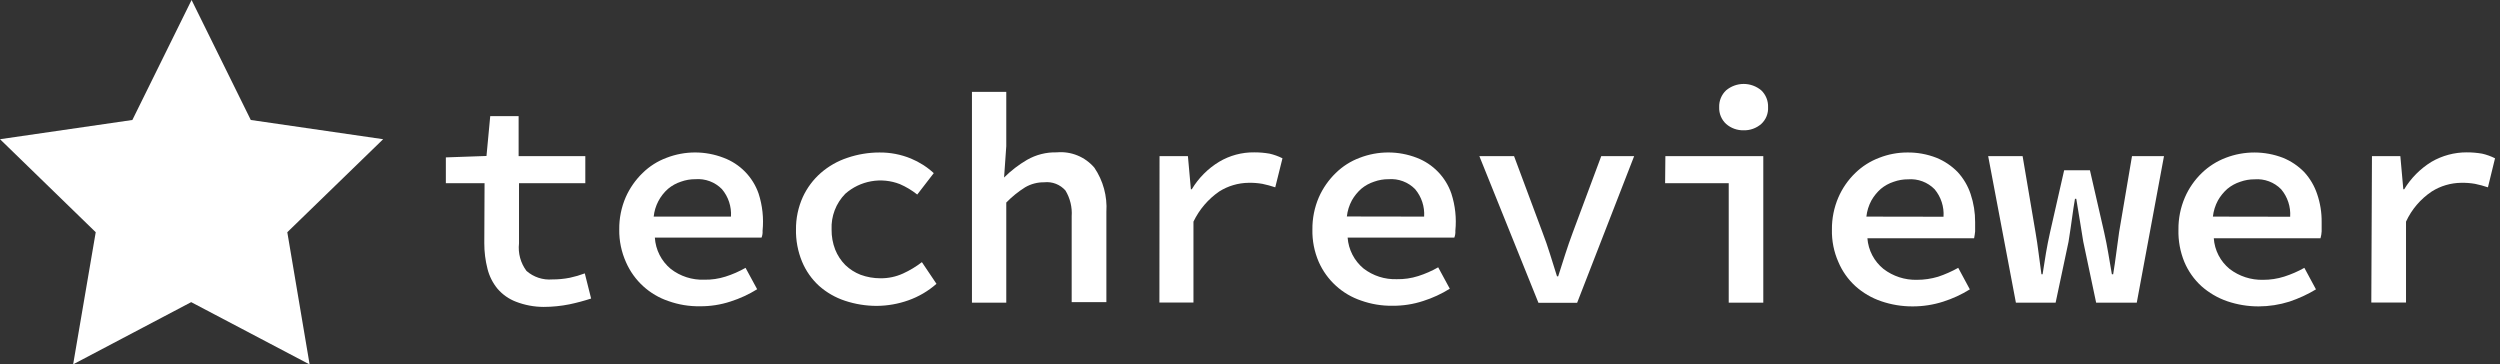 <?xml version="1.0" encoding="UTF-8" standalone="no"?><svg width="391" height="57" viewBox="0 0 391 57" fill="none" xmlns="http://www.w3.org/2000/svg">
<rect x="0" y="0" width="391" height="57" fill="#333333" stroke="none"/>
<path d="M75.785 28.651H69.732V24.616L76.087 24.394L76.673 18.159H81.112V24.414H91.543V28.651H81.172V38.074C81.002 39.603 81.42 41.14 82.342 42.372C82.891 42.853 83.532 43.218 84.225 43.447C84.918 43.676 85.65 43.763 86.378 43.703C87.299 43.707 88.218 43.619 89.122 43.441C89.918 43.271 90.7 43.042 91.462 42.755L92.451 46.69C91.338 47.053 90.207 47.357 89.061 47.597C87.732 47.862 86.381 47.998 85.026 48.001C83.549 47.998 82.086 47.724 80.708 47.194C79.594 46.77 78.603 46.077 77.823 45.176C77.075 44.27 76.537 43.208 76.249 42.069C75.91 40.751 75.74 39.395 75.744 38.034L75.785 28.651Z" fill="white"/>
<path d="M96.85 35.895C96.829 34.162 97.173 32.443 97.858 30.851C98.488 29.428 99.385 28.14 100.502 27.058C101.571 26.008 102.85 25.197 104.255 24.677C107.124 23.568 110.303 23.568 113.173 24.677C114.439 25.15 115.585 25.895 116.53 26.861C117.475 27.827 118.196 28.99 118.641 30.266C119.25 32.145 119.463 34.131 119.266 36.097C119.294 36.461 119.239 36.827 119.105 37.166H102.418C102.477 38.111 102.729 39.035 103.159 39.878C103.59 40.721 104.189 41.467 104.92 42.069C106.413 43.221 108.262 43.813 110.146 43.744C111.275 43.766 112.4 43.602 113.475 43.26C114.564 42.915 115.612 42.455 116.603 41.888L118.419 45.237C117.118 46.045 115.722 46.689 114.262 47.154C112.713 47.663 111.091 47.916 109.46 47.9C107.791 47.926 106.13 47.653 104.557 47.093C103.09 46.602 101.742 45.809 100.599 44.767C99.456 43.725 98.543 42.456 97.919 41.04C97.19 39.424 96.825 37.668 96.85 35.895ZM114.323 33.877C114.425 32.316 113.919 30.776 112.91 29.58C112.373 29.033 111.723 28.61 111.005 28.342C110.286 28.073 109.518 27.966 108.754 28.026C107.991 28.022 107.233 28.152 106.514 28.409C105.777 28.647 105.092 29.024 104.497 29.519C103.221 30.635 102.413 32.192 102.237 33.877H114.323Z" fill="white"/>
<path d="M124.492 35.915C124.473 34.156 124.838 32.414 125.561 30.81C126.228 29.368 127.19 28.083 128.386 27.037C129.601 25.982 131.014 25.179 132.543 24.677C134.148 24.131 135.831 23.852 137.526 23.849C139.221 23.83 140.902 24.152 142.47 24.797C143.785 25.342 144.994 26.113 146.041 27.078L143.458 30.427C142.626 29.765 141.71 29.215 140.734 28.793C139.31 28.238 137.76 28.085 136.255 28.352C134.749 28.619 133.347 29.295 132.2 30.306C131.479 31.041 130.917 31.916 130.549 32.878C130.181 33.84 130.015 34.866 130.061 35.895C130.047 36.971 130.238 38.039 130.626 39.042C130.986 39.939 131.521 40.755 132.2 41.444C132.89 42.11 133.706 42.631 134.601 42.977C135.59 43.339 136.635 43.523 137.688 43.522C138.912 43.539 140.125 43.285 141.239 42.775C142.285 42.298 143.274 41.702 144.185 41L146.465 44.389C145.177 45.523 143.684 46.399 142.066 46.972C140.492 47.532 138.834 47.825 137.163 47.84C135.456 47.846 133.759 47.573 132.139 47.033C130.65 46.542 129.277 45.752 128.104 44.712C126.949 43.658 126.04 42.363 125.44 40.919C124.776 39.308 124.453 37.577 124.492 35.834V35.915Z" fill="white"/>
<path d="M152.013 14.366H157.381V22.861L157.038 27.764C158.112 26.693 159.319 25.764 160.629 25C162.04 24.192 163.645 23.787 165.27 23.829C166.372 23.727 167.483 23.892 168.509 24.31C169.534 24.728 170.444 25.387 171.161 26.23C172.534 28.259 173.194 30.686 173.038 33.131V47.255H167.61V33.837C167.709 32.424 167.371 31.016 166.642 29.802C166.232 29.334 165.715 28.972 165.136 28.747C164.556 28.522 163.93 28.441 163.313 28.51C162.264 28.495 161.231 28.768 160.326 29.297C159.253 29.97 158.264 30.77 157.381 31.678V47.336H152.013V14.366Z" fill="white"/>
<path d="M181.351 24.414H185.79L186.254 29.6H186.395C187.451 27.841 188.919 26.366 190.673 25.302C192.331 24.315 194.23 23.805 196.161 23.829C196.965 23.825 197.769 23.893 198.562 24.031C199.261 24.191 199.939 24.435 200.579 24.757L199.449 29.297C198.788 29.076 198.115 28.894 197.432 28.752C196.719 28.628 195.996 28.574 195.273 28.591C193.651 28.611 192.066 29.078 190.693 29.943C188.96 31.139 187.569 32.766 186.657 34.664V47.315H181.331L181.351 24.414Z" fill="white"/>
<path d="M205.26 35.895C205.24 34.162 205.584 32.443 206.269 30.851C206.899 29.428 207.796 28.14 208.913 27.058C209.982 26.008 211.261 25.197 212.665 24.677C215.535 23.568 218.714 23.568 221.584 24.677C222.838 25.157 223.973 25.906 224.907 26.872C225.841 27.837 226.552 28.996 226.991 30.266C227.601 32.145 227.814 34.131 227.617 36.097C227.644 36.461 227.589 36.827 227.455 37.166H210.769C210.838 38.096 211.093 39.001 211.519 39.83C211.946 40.658 212.534 41.392 213.251 41.989C214.743 43.14 216.592 43.733 218.476 43.663C219.605 43.685 220.73 43.522 221.806 43.179C222.894 42.834 223.943 42.375 224.933 41.807L226.749 45.156C225.448 45.965 224.052 46.609 222.593 47.073C221.043 47.583 219.421 47.835 217.79 47.82C216.121 47.846 214.46 47.572 212.887 47.013C211.421 46.521 210.073 45.729 208.93 44.686C207.787 43.644 206.874 42.375 206.249 40.959C205.559 39.362 205.222 37.635 205.26 35.895ZM222.734 33.877C222.836 32.316 222.33 30.776 221.321 29.58C220.784 29.033 220.134 28.61 219.415 28.342C218.697 28.073 217.929 27.966 217.165 28.026C216.402 28.022 215.644 28.152 214.925 28.409C214.188 28.647 213.503 29.024 212.908 29.519C212.32 30.039 211.822 30.653 211.435 31.335C211.013 32.118 210.746 32.974 210.648 33.857L222.734 33.877Z" fill="white"/>
<path d="M231.37 24.414H236.797L241.236 36.319C241.68 37.449 242.063 38.599 242.427 39.749L243.516 43.219H243.698L244.808 39.749C245.171 38.599 245.574 37.469 245.998 36.319L250.437 24.414H255.582L246.664 47.356H240.611L231.37 24.414Z" fill="white"/>
<path d="M260.465 24.414H275.779V47.336H270.372V28.652H260.424L260.465 24.414ZM272.712 20.379C271.706 20.403 270.728 20.05 269.968 19.39C269.608 19.058 269.323 18.651 269.135 18.198C268.947 17.746 268.86 17.257 268.879 16.767C268.861 16.274 268.949 15.784 269.137 15.328C269.325 14.872 269.608 14.461 269.968 14.124C270.738 13.481 271.709 13.128 272.712 13.128C273.715 13.128 274.687 13.481 275.456 14.124C275.813 14.463 276.092 14.874 276.277 15.33C276.461 15.786 276.546 16.276 276.526 16.767C276.553 17.256 276.471 17.745 276.286 18.199C276.101 18.653 275.818 19.059 275.456 19.39C274.692 20.055 273.705 20.408 272.692 20.379H272.712Z" fill="white"/>
<path d="M286.513 35.915C286.493 34.181 286.837 32.463 287.522 30.871C288.144 29.438 289.042 28.142 290.165 27.057C291.238 26.012 292.516 25.202 293.918 24.676C295.307 24.131 296.785 23.85 298.276 23.849C299.842 23.826 301.398 24.107 302.857 24.676C304.109 25.185 305.243 25.948 306.186 26.916C307.092 27.905 307.78 29.073 308.204 30.346C308.68 31.763 308.918 33.25 308.91 34.745V36.197C308.876 36.557 308.822 36.914 308.748 37.267H292.062C292.132 38.197 292.391 39.103 292.825 39.929C293.259 40.755 293.858 41.484 294.584 42.069C296.082 43.213 297.926 43.811 299.81 43.764C300.931 43.766 302.046 43.602 303.119 43.28C304.21 42.916 305.264 42.45 306.267 41.887L308.083 45.257C306.782 46.065 305.386 46.709 303.926 47.174C302.374 47.673 300.754 47.925 299.124 47.92C297.456 47.926 295.799 47.654 294.221 47.113C292.73 46.608 291.357 45.805 290.186 44.752C289.036 43.702 288.127 42.414 287.522 40.979C286.817 39.386 286.473 37.657 286.513 35.915V35.915ZM303.966 33.897C304.074 32.339 303.575 30.799 302.574 29.6C302.037 29.053 301.386 28.63 300.668 28.362C299.95 28.093 299.182 27.985 298.418 28.046C297.655 28.042 296.897 28.172 296.178 28.429C295.441 28.667 294.756 29.043 294.16 29.539C293.572 30.059 293.075 30.672 292.687 31.355C292.266 32.138 291.999 32.994 291.901 33.877L303.966 33.897Z" fill="white"/>
<path d="M310.948 24.414H316.335L318.352 36.319C318.541 37.408 318.702 38.498 318.837 39.587C318.978 40.677 319.119 41.767 319.281 42.897H319.462C319.624 41.787 319.805 40.677 319.987 39.587C320.168 38.498 320.39 37.408 320.632 36.319L322.832 26.634H326.867L329.087 36.319C329.329 37.408 329.551 38.498 329.732 39.587C329.914 40.677 330.116 41.767 330.297 42.897H330.499C330.681 41.787 330.842 40.677 330.983 39.587C331.124 38.498 331.266 37.408 331.427 36.319L333.445 24.414H338.449L334.191 47.335H327.836L325.818 37.772C325.636 36.682 325.455 35.592 325.293 34.523C325.132 33.454 324.93 32.304 324.728 31.093H324.527C324.365 32.001 324.224 32.969 324.083 33.998C323.941 35.028 323.76 36.319 323.518 37.812L321.5 47.335H315.286L310.948 24.414Z" fill="white"/>
<path d="M340.709 35.915C340.688 34.182 341.032 32.463 341.718 30.871C342.339 29.438 343.238 28.143 344.361 27.058C345.438 26.019 346.715 25.209 348.114 24.677C350.991 23.574 354.175 23.574 357.052 24.677C358.305 25.185 359.438 25.948 360.381 26.916C361.288 27.905 361.975 29.074 362.399 30.346C362.885 31.761 363.123 33.249 363.105 34.745V36.198C363.086 36.56 363.025 36.919 362.924 37.267H346.237C346.299 38.195 346.552 39.1 346.979 39.926C347.406 40.752 347.998 41.482 348.719 42.069C350.217 43.213 352.061 43.811 353.945 43.764C355.067 43.769 356.184 43.599 357.254 43.26C358.347 42.911 359.402 42.452 360.401 41.888L362.217 45.257C360.906 46.046 359.512 46.689 358.061 47.174C356.507 47.664 354.888 47.915 353.259 47.92C351.584 47.925 349.921 47.652 348.336 47.113C346.848 46.6 345.477 45.798 344.3 44.753C343.151 43.702 342.242 42.415 341.637 40.98C340.978 39.374 340.662 37.65 340.709 35.915V35.915ZM358.182 33.898C358.284 32.336 357.778 30.796 356.77 29.6C356.232 29.053 355.582 28.63 354.864 28.362C354.146 28.093 353.377 27.986 352.613 28.046C351.85 28.042 351.092 28.172 350.373 28.43C349.636 28.667 348.951 29.044 348.356 29.539C347.768 30.059 347.27 30.673 346.883 31.355C346.461 32.138 346.194 32.994 346.096 33.877L358.182 33.898Z" fill="white"/>
<path d="M370.974 24.414H375.413L375.877 29.6H376.018C377.08 27.846 378.547 26.372 380.296 25.302C381.963 24.335 383.857 23.827 385.784 23.829C386.595 23.826 387.406 23.894 388.205 24.031C388.905 24.191 389.582 24.435 390.223 24.757L389.113 29.297C388.452 29.076 387.778 28.894 387.096 28.753C386.376 28.628 385.646 28.574 384.916 28.591C383.294 28.611 381.709 29.079 380.336 29.943C378.582 31.114 377.185 32.748 376.301 34.664V47.315H370.873L370.974 24.414Z" fill="white"/>
<path d="M29.963 0L39.224 18.765L59.926 21.771L44.934 36.319L48.425 57L29.902 47.255L11.44 56.98L14.971 36.319L0 21.771L20.702 18.765L29.963 0Z" fill="white"/>
</svg>
